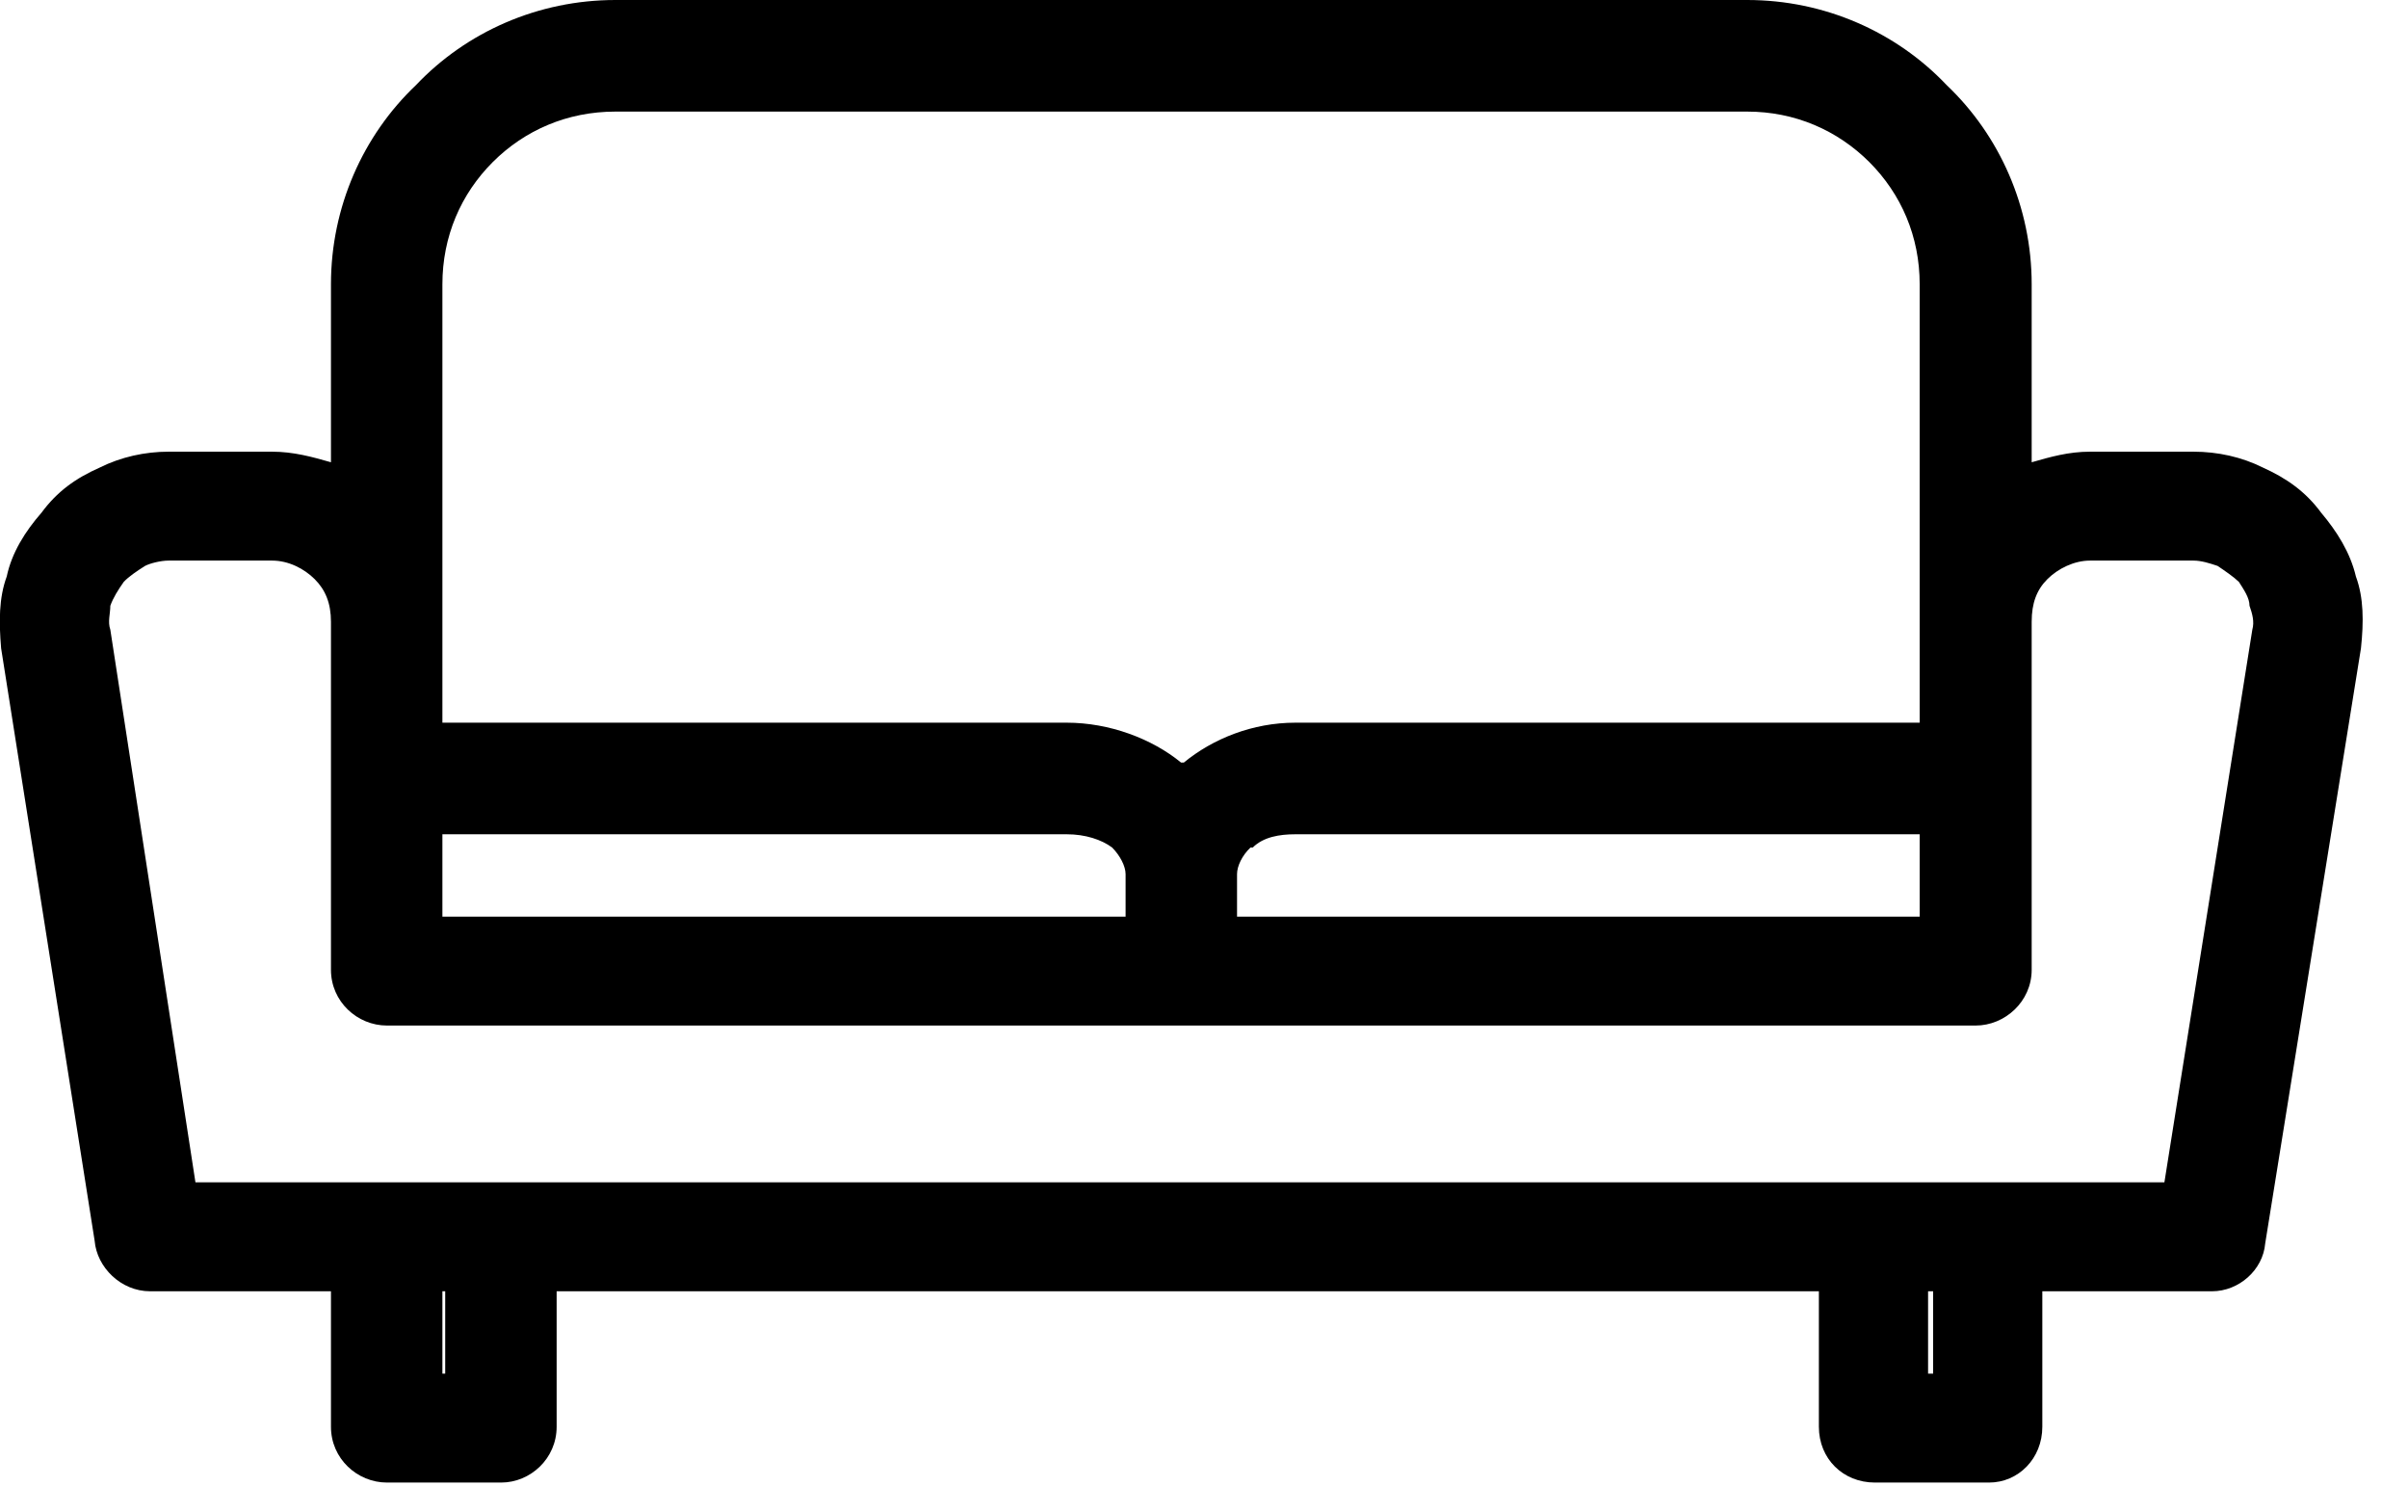<svg width="100%" height="100%" viewBox="0 0 43 27" version="1.1" xmlns="http://www.w3.org/2000/svg" xmlns:xlink="http://www.w3.org/1999/xlink" xml:space="preserve" xmlns:serif="http://www.serif.com/" style="fill-rule:evenodd;clip-rule:evenodd;stroke-linejoin:round;stroke-miterlimit:2;">
    <g transform="matrix(1,0,0,1,-2519.27,-865.913)">
        <path d="M2524.13,875.925L2522.28,875.925C2522.14,875.925 2521.95,875.973 2521.86,876.02C2521.71,876.115 2521.57,876.21 2521.48,876.305C2521.38,876.447 2521.29,876.59 2521.24,876.732C2521.24,876.874 2521.19,877.017 2521.24,877.159L2522.76,887.029L2557.92,887.029L2559.49,877.159C2559.53,877.017 2559.49,876.874 2559.44,876.732C2559.44,876.59 2559.34,876.447 2559.25,876.305C2559.15,876.21 2559.01,876.115 2558.87,876.02C2558.73,875.973 2558.58,875.925 2558.44,875.925L2556.59,875.925C2556.31,875.925 2556.02,876.067 2555.83,876.257C2555.64,876.447 2555.55,876.684 2555.55,877.017L2555.55,883.233C2555.55,883.802 2555.07,884.229 2554.55,884.229L2526.18,884.229C2525.65,884.229 2525.18,883.802 2525.18,883.233L2525.18,877.017C2525.18,876.684 2525.08,876.447 2524.89,876.257C2524.7,876.067 2524.42,875.925 2524.13,875.925ZM2527.22,888.975L2527.17,888.975L2527.17,890.446L2527.22,890.446L2527.22,888.975ZM2553.79,888.975L2553.7,888.975L2553.7,890.446L2553.79,890.446L2553.79,888.975ZM2538.32,880.813L2527.17,880.813L2527.17,882.284L2539.37,882.284L2539.37,881.525C2539.37,881.382 2539.27,881.192 2539.13,881.05C2538.94,880.908 2538.65,880.813 2538.32,880.813ZM2553.55,880.813L2542.4,880.813C2542.12,880.813 2541.83,880.86 2541.64,881.05L2541.6,881.05C2541.45,881.192 2541.36,881.382 2541.36,881.525L2541.36,882.284L2553.55,882.284L2553.55,880.813ZM2542.4,878.82L2553.55,878.82L2553.55,870.99C2553.55,870.136 2553.22,869.377 2552.65,868.807C2552.08,868.238 2551.32,867.906 2550.47,867.906L2530.26,867.906C2529.4,867.906 2528.64,868.238 2528.07,868.807C2527.5,869.377 2527.17,870.136 2527.17,870.99L2527.17,878.82L2538.32,878.82C2539.08,878.82 2539.84,879.105 2540.36,879.532L2540.41,879.532C2540.93,879.105 2541.64,878.82 2542.4,878.82ZM2522.28,873.98L2524.13,873.98C2524.51,873.98 2524.85,874.074 2525.18,874.169L2525.18,870.99C2525.18,869.614 2525.75,868.333 2526.7,867.431C2527.6,866.482 2528.88,865.913 2530.26,865.913L2550.47,865.913C2551.85,865.913 2553.13,866.482 2554.03,867.431C2554.98,868.333 2555.55,869.614 2555.55,870.99L2555.55,874.169C2555.88,874.074 2556.21,873.98 2556.59,873.98L2558.44,873.98C2558.87,873.98 2559.3,874.074 2559.68,874.264C2560.1,874.454 2560.44,874.691 2560.72,875.071C2561,875.403 2561.24,875.783 2561.34,876.21C2561.48,876.59 2561.48,877.017 2561.43,877.491L2559.72,888.121C2559.68,888.595 2559.25,888.975 2558.77,888.975L2555.74,888.975L2555.74,891.395C2555.74,891.964 2555.31,892.391 2554.79,892.391L2552.75,892.391C2552.18,892.391 2551.75,891.964 2551.75,891.395L2551.75,888.975L2529.21,888.975L2529.21,891.395C2529.21,891.964 2528.74,892.391 2528.22,892.391L2526.18,892.391C2525.65,892.391 2525.18,891.964 2525.18,891.395L2525.18,888.975L2521.95,888.975C2521.43,888.975 2521,888.548 2520.96,888.073L2519.29,877.491C2519.25,877.017 2519.25,876.59 2519.39,876.21C2519.48,875.783 2519.72,875.403 2520.01,875.071C2520.29,874.691 2520.62,874.454 2521.05,874.264C2521.43,874.074 2521.86,873.98 2522.28,873.98Z" style="fill-rule:nonzero;"/>
    </g>
</svg>
